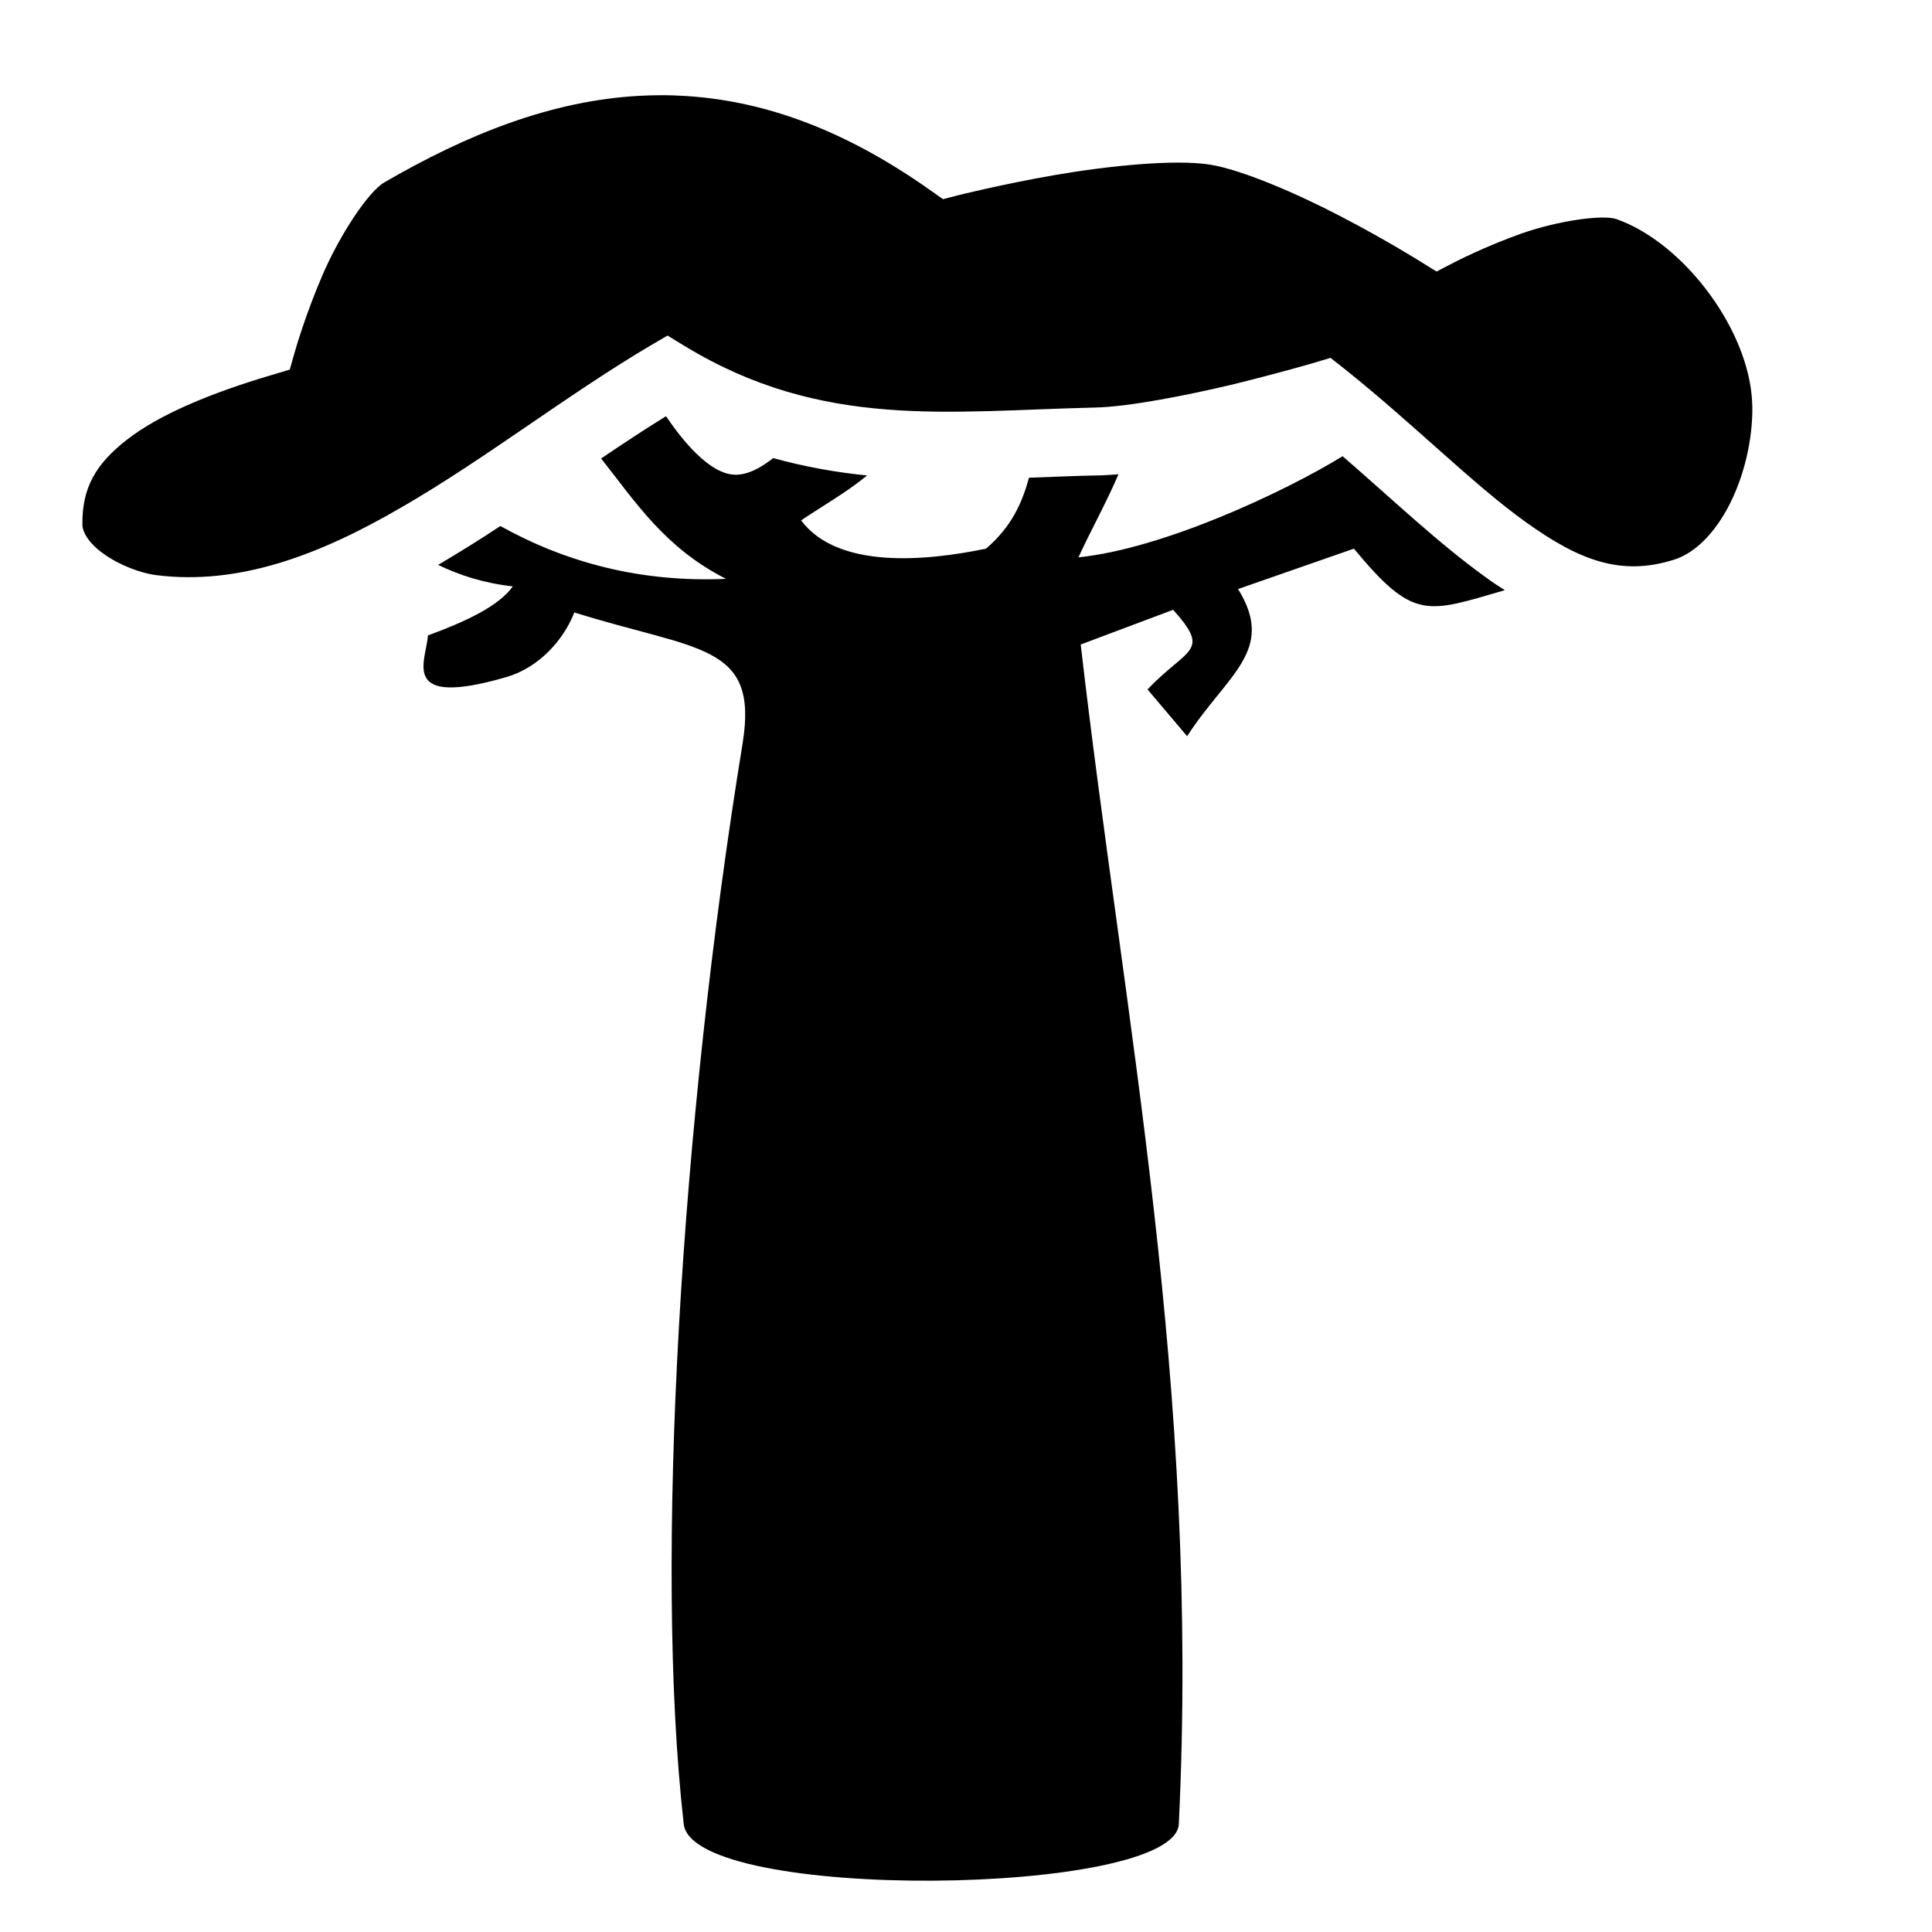 <svg xmlns="http://www.w3.org/2000/svg" version="1.1" viewBox="0 0 512 512" fill="currentColor"><path fill="currentColor" d="M174.1 25.24c-1.5.02-3 .07-4.4.14c-23.7 1.24-46.2 10.36-67.9 22.99c-4.17 2.43-11.67 13.73-16.3 24.44c-4.63 10.72-7.35 20.36-7.35 20.36l-1.35 4.77l-4.74 1.42C55.37 104.3 42.02 110 33.67 116.5c-8.35 6.5-11.96 12.8-11.83 22.6c.03 1.9 1.68 4.9 5.67 7.7c3.99 2.9 9.77 5.1 13.77 5.6c21.86 2.8 43.22-5.2 65.02-17.9c21.9-12.6 43.6-29.6 65.9-42.82l4.7-2.75l4.6 2.81C218 113.9 251.3 108.9 290.3 108c8.7-.2 23.6-3.1 35.9-6c12.2-2.97 22-5.84 22-5.84l4.4-1.32l3.7 2.91c18.6 14.85 34 30.55 48.1 40.65c14.1 10.1 25.2 14.4 39.3 9.9c6-1.9 11.7-8 15.6-16.6c3.9-8.5 5.7-19.1 4.9-27c-1.8-18.64-18.4-40.46-35.8-46.63c-3.6-1.25-15.4.37-25.3 3.85c-9.8 3.48-17.8 7.66-17.8 7.66l-4.6 2.38l-4.4-2.73s-9.1-5.71-20.9-11.84c-11.7-6.13-26.5-12.48-34.8-13.77c-9.2-1.45-26.7.29-41 2.76c-14.2 2.47-25.7 5.37-25.7 5.37l-4 1.03l-3.4-2.4c-24.6-17.39-46.9-24.43-68-25.09l.1-.01c-1.5-.05-3-.06-4.5-.04m2.4 85.06c-5.7 3.5-11.4 7.3-17.2 11.2c9.1 11.5 16.9 23.7 33.1 31.9c-22.5 1-42.4-4.3-59.8-14c-5.4 3.6-10.9 7-16.5 10.3c5.6 2.7 11.9 4.8 19.8 5.7c-3.7 5.2-12.4 9.3-22.5 13c-.4 6.7-7.9 19.4 20.9 11c8.8-2.6 15.2-10.1 17.9-17.1c32.8 10.3 48.9 8.1 44.6 34.7c-16.3 99.9-23.5 216.9-15.6 286.4c2.4 20.8 130.2 19.2 131.2 0c5.6-116.5-14.5-212.7-26-312.6l24.5-9.2c10.1 11.3 3.9 9.9-6.8 21.1l10.5 12.4c10.6-16.4 23.6-22.7 13.5-39l30.7-10.7c15.9 19.2 19.3 17 40 11c-1.6-1-3.3-2.1-4.9-3.3c-12.7-9.1-24.9-20.8-38.1-32.2c-15.1 9.3-47.4 24.5-70 26.8c3.4-7.4 7.5-14.7 10.6-22c-2 .1-3.9.3-5.7.3c-6 .1-12 .4-18 .6c-1.8 6.5-4.5 12.9-11.4 18.8c-15.9 3.3-39.3 5.5-49-7.5c5-3.4 11.9-7.3 17.5-11.9c-8.2-.8-16.5-2.3-24.9-4.6c-3.3 2.6-6.8 4.5-10.1 4.4c-6.8-.1-14.1-9.3-18.3-15.5"/></svg>